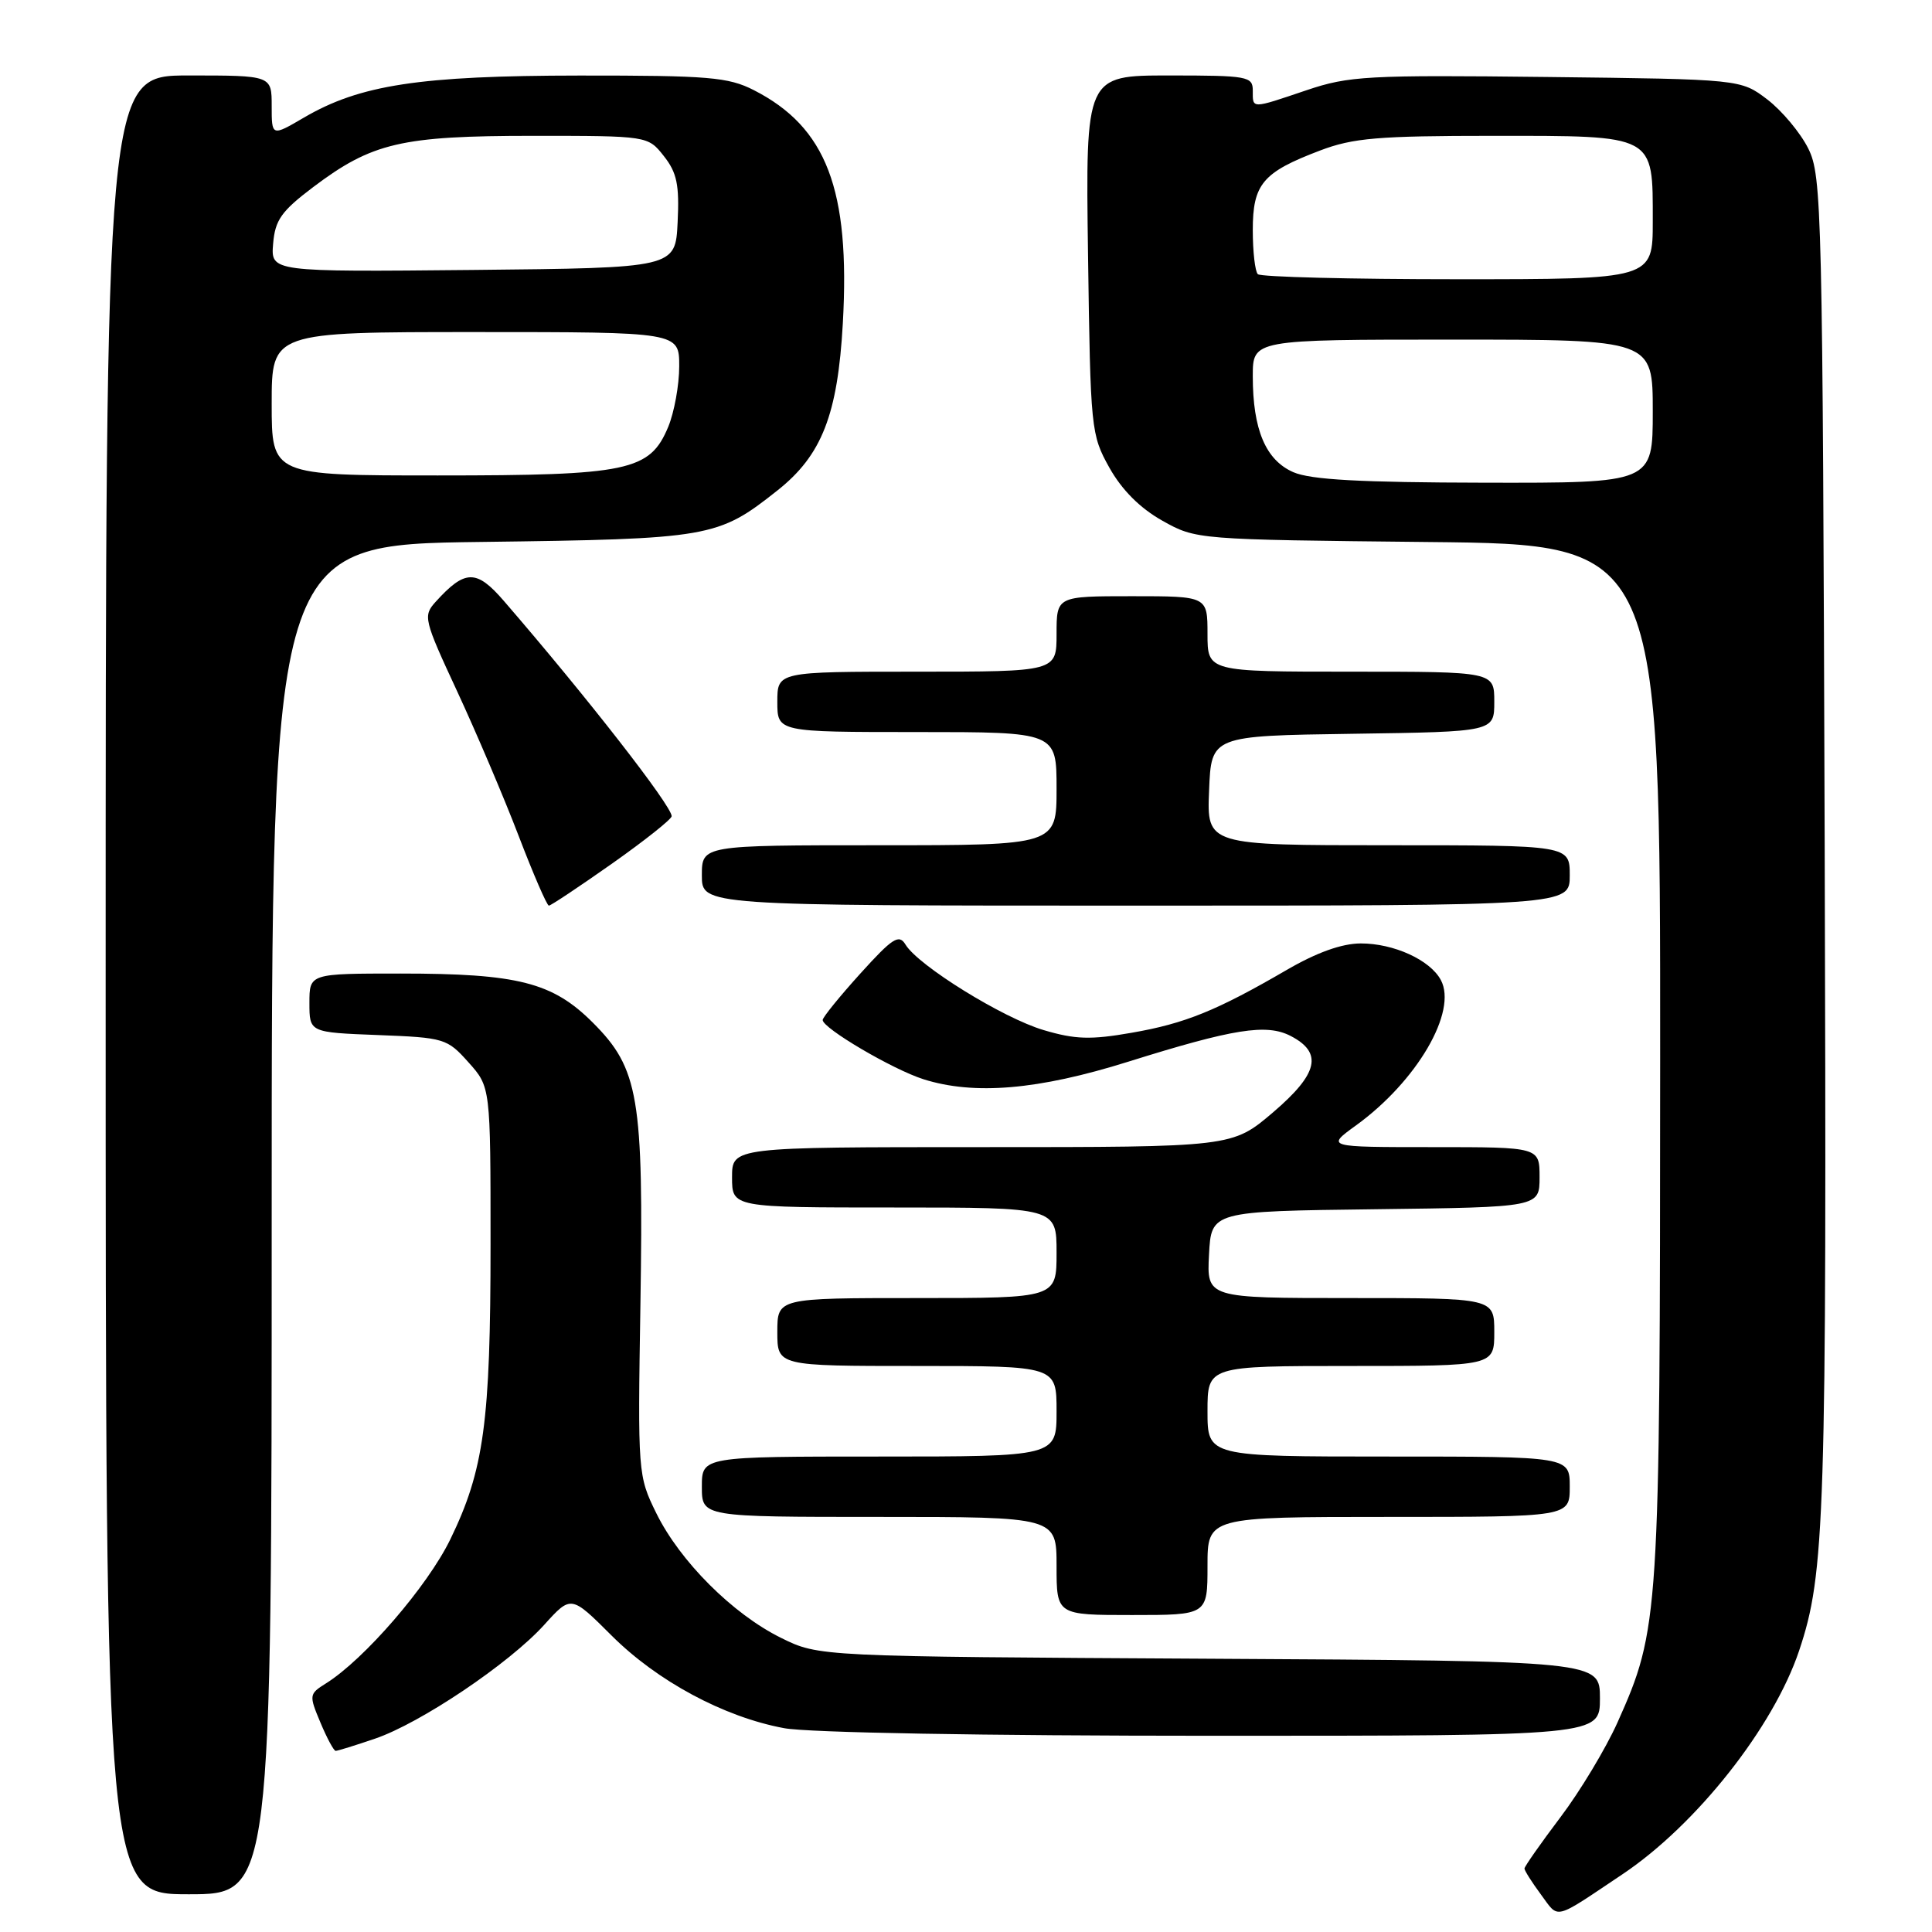 <?xml version="1.0" encoding="UTF-8" standalone="no"?>
<!DOCTYPE svg PUBLIC "-//W3C//DTD SVG 1.1//EN" "http://www.w3.org/Graphics/SVG/1.1/DTD/svg11.dtd" >
<svg xmlns="http://www.w3.org/2000/svg" xmlns:xlink="http://www.w3.org/1999/xlink" version="1.1" viewBox="0 0 256 256">
 <g >
 <path fill="currentColor"
d=" M 215.00 248.34 C 224.78 241.79 234.99 228.87 238.39 218.73 C 241.83 208.47 242.06 201.37 241.78 112.00 C 241.51 27.52 241.41 23.33 239.61 19.69 C 238.57 17.60 236.13 14.68 234.19 13.19 C 230.66 10.50 230.66 10.50 204.94 10.20 C 181.21 9.93 178.74 10.06 173.14 11.95 C 165.73 14.45 166.00 14.45 166.00 12.00 C 166.00 10.12 165.33 10.00 154.92 10.00 C 143.84 10.00 143.84 10.00 144.17 33.75 C 144.49 56.96 144.56 57.60 147.01 61.99 C 148.67 64.94 151.06 67.33 154.01 68.99 C 158.49 71.50 158.54 71.50 189.25 71.82 C 220.00 72.13 220.00 72.13 219.98 140.32 C 219.96 214.47 219.88 215.82 214.31 228.27 C 212.77 231.69 209.38 237.34 206.76 240.80 C 204.14 244.27 202.00 247.33 202.00 247.59 C 202.00 247.86 202.98 249.41 204.18 251.03 C 206.62 254.33 205.72 254.55 215.00 248.34 Z  M 36.00 161.58 C 36.00 72.16 36.00 72.16 63.75 71.81 C 94.12 71.42 95.11 71.25 103.01 64.99 C 108.90 60.33 111.00 54.95 111.68 42.83 C 112.67 25.12 109.52 16.86 99.88 11.94 C 96.50 10.22 93.93 10.00 76.79 10.01 C 55.58 10.03 47.69 11.24 40.26 15.59 C 36.00 18.08 36.00 18.08 36.00 14.04 C 36.00 10.00 36.00 10.00 25.00 10.00 C 14.00 10.00 14.00 10.00 14.00 130.50 C 14.00 251.00 14.00 251.00 25.00 251.00 C 36.00 251.00 36.00 251.00 36.00 161.58 Z  M 49.67 230.39 C 55.71 228.34 67.48 220.42 72.11 215.30 C 75.67 211.36 75.67 211.36 81.03 216.71 C 87.09 222.76 95.92 227.51 103.89 228.99 C 107.05 229.59 130.45 230.00 160.64 230.00 C 212.00 230.00 212.00 230.00 212.00 225.04 C 212.00 220.08 212.00 220.08 160.25 219.79 C 108.50 219.50 108.50 219.50 103.50 217.03 C 97.09 213.87 90.09 206.87 86.96 200.50 C 84.53 195.56 84.50 195.23 84.86 172.78 C 85.29 145.41 84.64 141.59 78.55 135.50 C 73.22 130.17 68.63 129.00 53.06 129.00 C 41.00 129.00 41.00 129.00 41.00 132.90 C 41.00 136.80 41.00 136.80 50.08 137.15 C 58.89 137.49 59.25 137.60 62.08 140.77 C 65.00 144.03 65.00 144.03 65.00 164.83 C 65.00 188.45 64.13 194.80 59.66 203.99 C 56.64 210.19 48.26 219.89 43.19 223.06 C 40.95 224.46 40.93 224.61 42.46 228.25 C 43.32 230.31 44.23 232.00 44.48 232.00 C 44.73 232.00 47.06 231.28 49.67 230.39 Z  M 160.00 207.50 C 160.00 201.00 160.00 201.00 184.00 201.00 C 208.00 201.00 208.00 201.00 208.00 197.00 C 208.00 193.00 208.00 193.00 184.00 193.00 C 160.00 193.00 160.00 193.00 160.00 187.00 C 160.00 181.00 160.00 181.00 179.00 181.00 C 198.00 181.00 198.00 181.00 198.00 176.50 C 198.00 172.00 198.00 172.00 178.95 172.00 C 159.90 172.00 159.90 172.00 160.20 166.25 C 160.50 160.50 160.50 160.50 182.25 160.23 C 204.00 159.96 204.00 159.96 204.00 155.98 C 204.00 152.00 204.00 152.00 189.85 152.00 C 175.70 152.00 175.70 152.00 179.68 149.12 C 187.76 143.27 193.15 134.02 190.92 129.86 C 189.50 127.20 184.68 125.00 180.30 125.01 C 177.79 125.02 174.47 126.21 170.50 128.52 C 161.19 133.93 157.03 135.62 149.93 136.85 C 144.51 137.80 142.46 137.73 138.28 136.49 C 132.88 134.89 121.69 127.96 119.99 125.17 C 119.12 123.73 118.29 124.26 114.00 129.00 C 111.26 132.03 109.02 134.79 109.01 135.15 C 108.99 136.24 118.27 141.70 122.35 143.00 C 129.09 145.14 137.58 144.42 149.50 140.68 C 163.45 136.31 167.80 135.62 171.00 137.26 C 175.32 139.49 174.69 142.26 168.70 147.38 C 163.28 152.00 163.28 152.00 130.14 152.00 C 97.00 152.00 97.00 152.00 97.00 156.00 C 97.00 160.00 97.00 160.00 118.50 160.00 C 140.00 160.00 140.00 160.00 140.00 166.00 C 140.00 172.00 140.00 172.00 121.50 172.00 C 103.00 172.00 103.00 172.00 103.00 176.50 C 103.00 181.00 103.00 181.00 121.50 181.00 C 140.00 181.00 140.00 181.00 140.00 187.00 C 140.00 193.00 140.00 193.00 116.50 193.00 C 93.00 193.00 93.00 193.00 93.00 197.00 C 93.00 201.00 93.00 201.00 116.50 201.00 C 140.00 201.00 140.00 201.00 140.00 207.50 C 140.00 214.00 140.00 214.00 150.00 214.00 C 160.00 214.00 160.00 214.00 160.00 207.50 Z  M 81.10 114.43 C 85.44 111.37 89.00 108.54 89.00 108.15 C 89.00 106.77 77.70 92.27 66.75 79.61 C 63.13 75.42 61.62 75.44 57.72 79.75 C 56.04 81.61 56.15 82.08 60.57 91.59 C 63.10 97.04 66.77 105.66 68.72 110.75 C 70.67 115.84 72.47 120.00 72.73 120.00 C 72.99 120.00 76.75 117.49 81.10 114.43 Z  M 208.00 116.00 C 208.00 112.00 208.00 112.00 183.96 112.00 C 159.91 112.00 159.91 112.00 160.21 104.75 C 160.50 97.50 160.50 97.50 179.25 97.23 C 198.00 96.96 198.00 96.96 198.00 92.98 C 198.00 89.00 198.00 89.00 179.00 89.00 C 160.00 89.00 160.00 89.00 160.00 84.00 C 160.00 79.00 160.00 79.00 150.00 79.00 C 140.00 79.00 140.00 79.00 140.00 84.00 C 140.00 89.00 140.00 89.00 121.50 89.00 C 103.00 89.00 103.00 89.00 103.00 93.00 C 103.00 97.00 103.00 97.00 121.50 97.00 C 140.00 97.00 140.00 97.00 140.00 104.50 C 140.00 112.00 140.00 112.00 116.50 112.00 C 93.00 112.00 93.00 112.00 93.00 116.00 C 93.00 120.00 93.00 120.00 150.50 120.00 C 208.00 120.00 208.00 120.00 208.00 116.00 Z  M 171.38 62.57 C 167.71 60.97 166.00 56.93 166.00 49.85 C 166.00 45.00 166.00 45.00 192.50 45.00 C 219.00 45.00 219.00 45.00 219.00 54.50 C 219.00 64.00 219.00 64.00 196.75 63.96 C 180.29 63.93 173.69 63.57 171.38 62.57 Z  M 166.67 36.33 C 166.30 35.97 166.00 33.34 166.00 30.49 C 166.00 24.38 167.31 22.83 174.90 19.95 C 179.28 18.28 182.61 18.00 197.86 18.00 C 219.45 18.00 219.00 17.76 219.00 29.33 C 219.00 37.00 219.00 37.00 193.17 37.00 C 178.96 37.00 167.03 36.70 166.67 36.33 Z  M 36.00 53.50 C 36.00 44.00 36.00 44.00 63.00 44.00 C 90.00 44.00 90.00 44.00 90.00 48.53 C 90.00 51.02 89.34 54.64 88.54 56.57 C 86.10 62.41 83.28 63.00 58.03 63.00 C 36.00 63.00 36.00 63.00 36.00 53.50 Z  M 36.19 32.30 C 36.45 29.15 37.28 27.98 41.50 24.79 C 49.30 18.91 53.18 18.00 70.61 18.00 C 85.85 18.00 85.85 18.00 87.97 20.69 C 89.70 22.88 90.03 24.50 89.79 29.44 C 89.50 35.50 89.50 35.50 62.69 35.77 C 35.88 36.03 35.88 36.03 36.19 32.30 Z "/>
</g>
</svg>